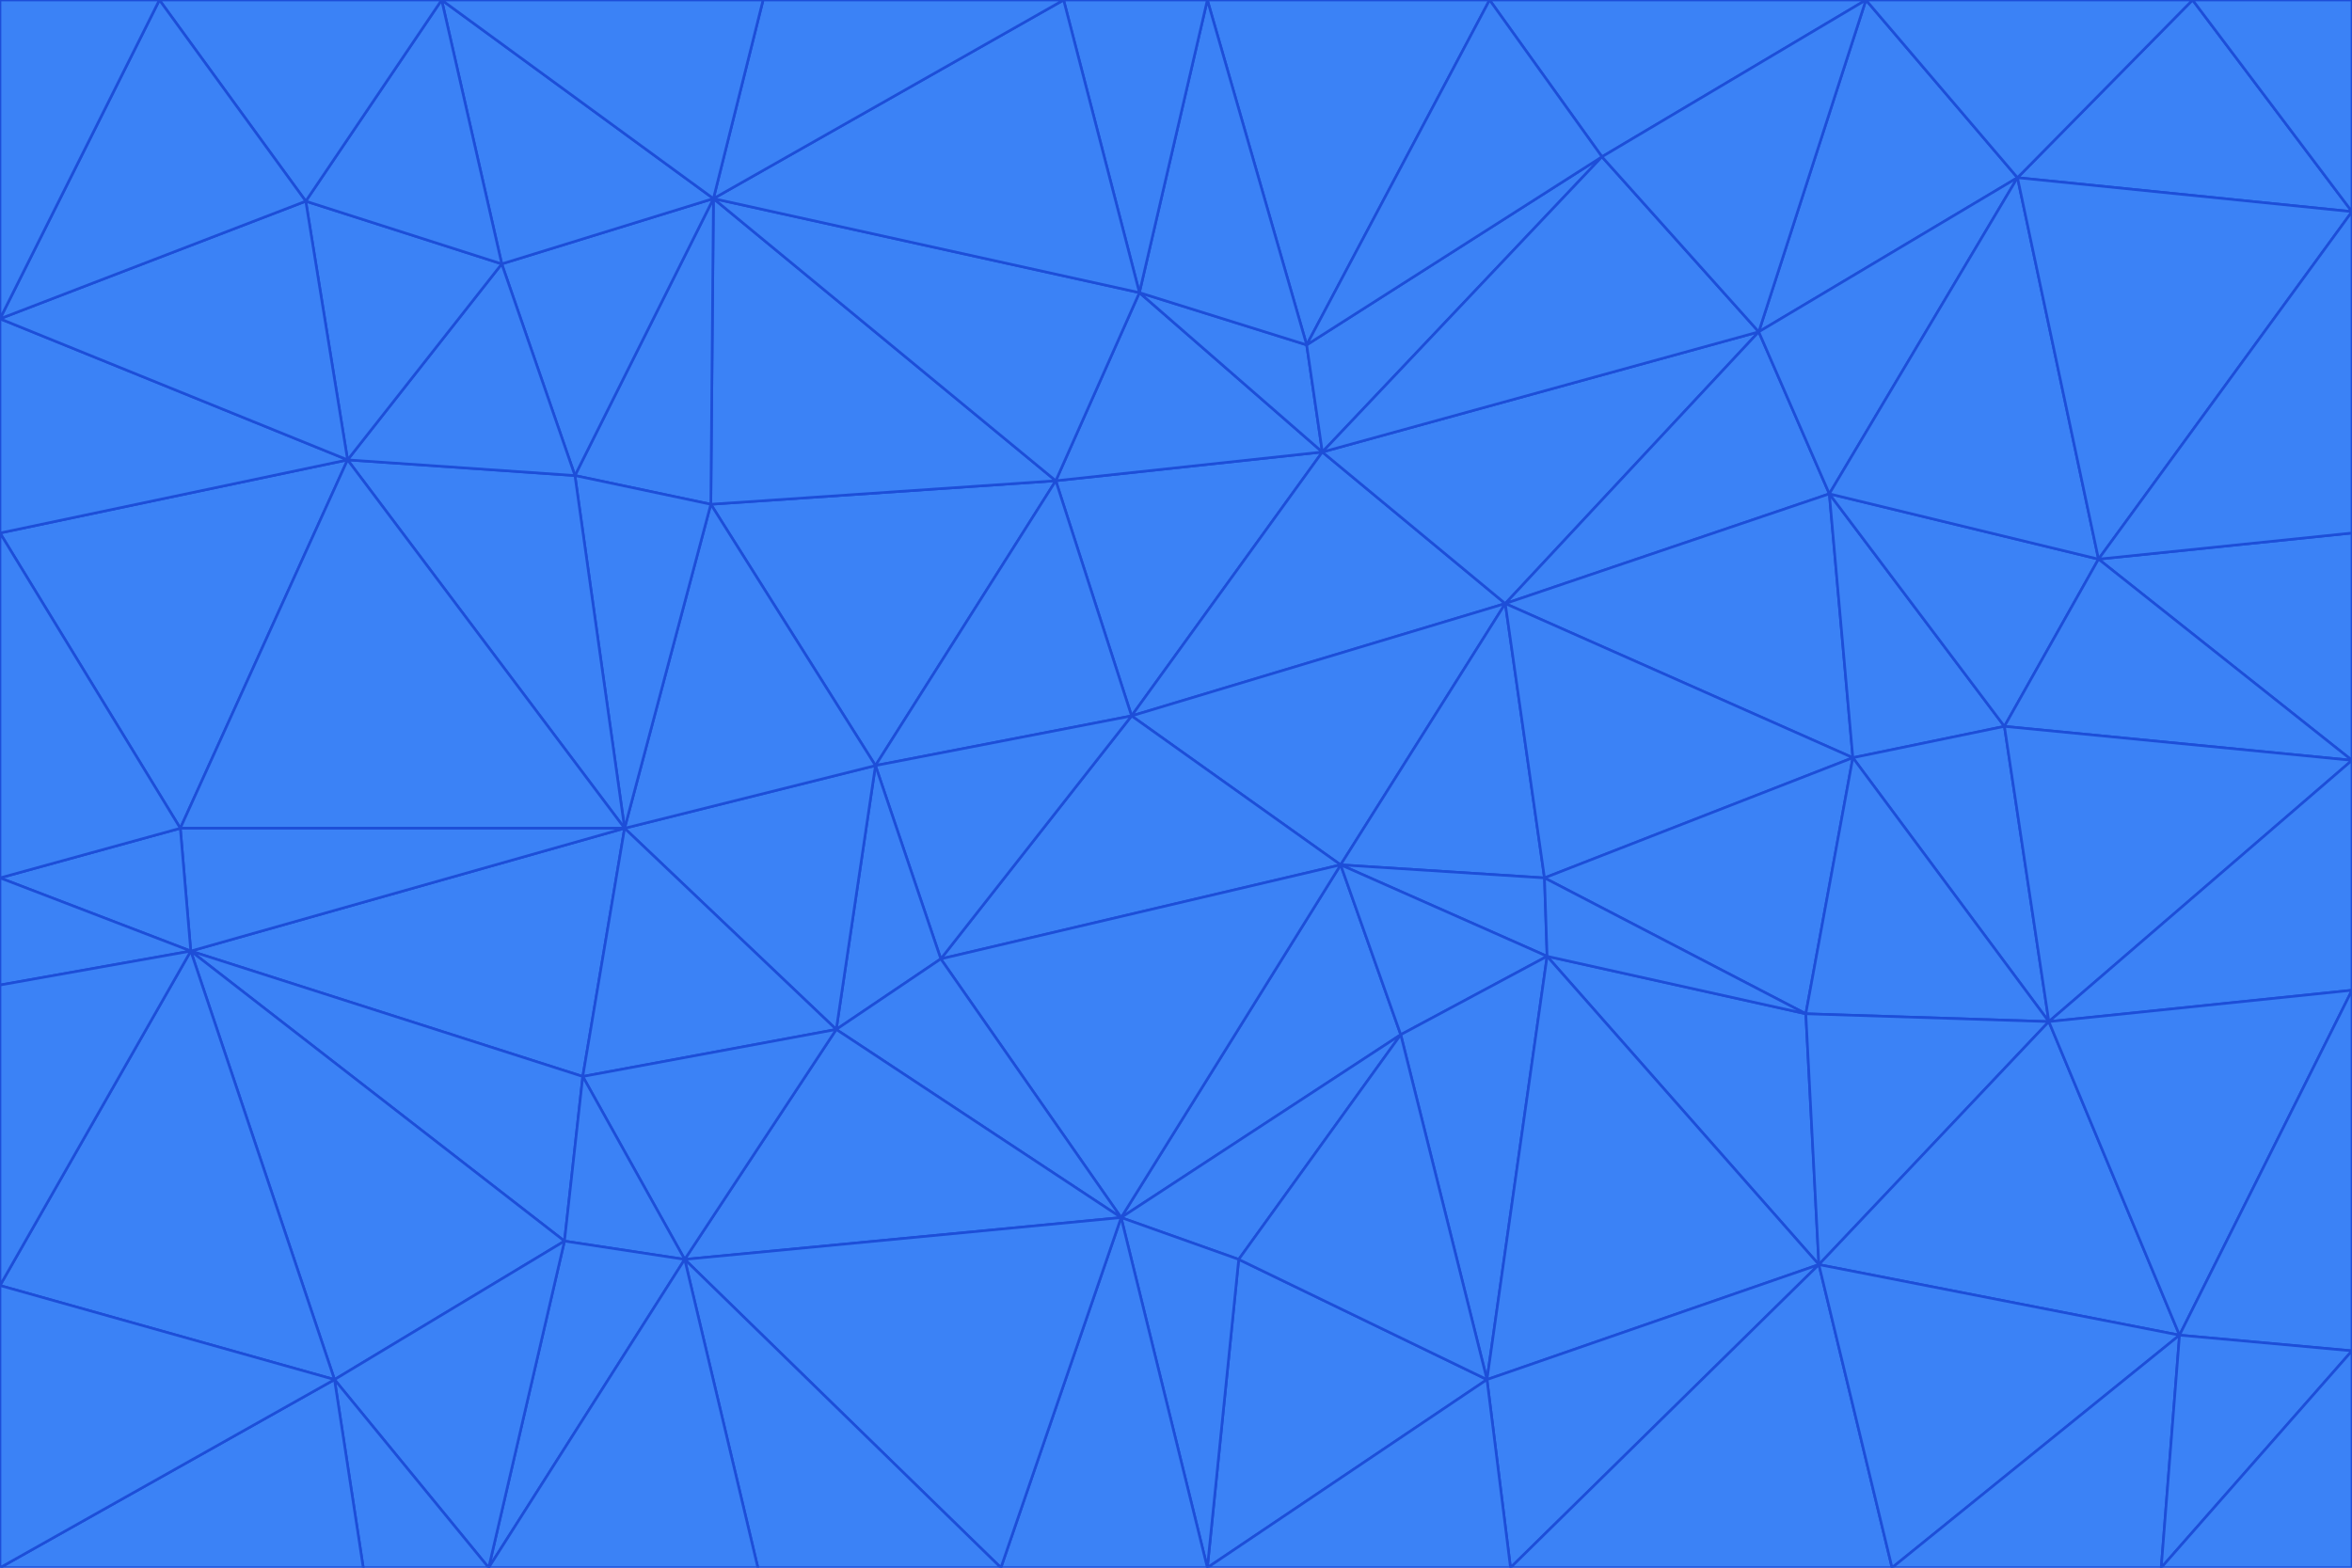 <svg id="visual" viewBox="0 0 900 600" width="900" height="600" xmlns="http://www.w3.org/2000/svg" xmlns:xlink="http://www.w3.org/1999/xlink" version="1.1"><g stroke-width="1" stroke-linejoin="bevel"><path d="M433 274L506 173L404 184Z" fill="#3b82f6" stroke="#1d4ed8"></path><path d="M506 173L436 112L404 184Z" fill="#3b82f6" stroke="#1d4ed8"></path><path d="M500 132L436 112L506 173Z" fill="#3b82f6" stroke="#1d4ed8"></path><path d="M433 274L576 231L506 173Z" fill="#3b82f6" stroke="#1d4ed8"></path><path d="M506 173L613 60L500 132Z" fill="#3b82f6" stroke="#1d4ed8"></path><path d="M433 274L513 331L576 231Z" fill="#3b82f6" stroke="#1d4ed8"></path><path d="M272 193L335 293L404 184Z" fill="#3b82f6" stroke="#1d4ed8"></path><path d="M404 184L335 293L433 274Z" fill="#3b82f6" stroke="#1d4ed8"></path><path d="M433 274L360 367L513 331Z" fill="#3b82f6" stroke="#1d4ed8"></path><path d="M513 331L591 336L576 231Z" fill="#3b82f6" stroke="#1d4ed8"></path><path d="M335 293L360 367L433 274Z" fill="#3b82f6" stroke="#1d4ed8"></path><path d="M513 331L592 366L591 336Z" fill="#3b82f6" stroke="#1d4ed8"></path><path d="M273 76L272 193L404 184Z" fill="#3b82f6" stroke="#1d4ed8"></path><path d="M335 293L320 394L360 367Z" fill="#3b82f6" stroke="#1d4ed8"></path><path d="M429 466L536 396L513 331Z" fill="#3b82f6" stroke="#1d4ed8"></path><path d="M536 396L592 366L513 331Z" fill="#3b82f6" stroke="#1d4ed8"></path><path d="M570 0L462 0L500 132Z" fill="#3b82f6" stroke="#1d4ed8"></path><path d="M500 132L462 0L436 112Z" fill="#3b82f6" stroke="#1d4ed8"></path><path d="M436 112L273 76L404 184Z" fill="#3b82f6" stroke="#1d4ed8"></path><path d="M673 127L506 173L576 231Z" fill="#3b82f6" stroke="#1d4ed8"></path><path d="M673 127L613 60L506 173Z" fill="#3b82f6" stroke="#1d4ed8"></path><path d="M673 127L576 231L700 189Z" fill="#3b82f6" stroke="#1d4ed8"></path><path d="M462 0L407 0L436 112Z" fill="#3b82f6" stroke="#1d4ed8"></path><path d="M239 317L320 394L335 293Z" fill="#3b82f6" stroke="#1d4ed8"></path><path d="M360 367L429 466L513 331Z" fill="#3b82f6" stroke="#1d4ed8"></path><path d="M700 189L576 231L709 290Z" fill="#3b82f6" stroke="#1d4ed8"></path><path d="M407 0L273 76L436 112Z" fill="#3b82f6" stroke="#1d4ed8"></path><path d="M273 76L220 182L272 193Z" fill="#3b82f6" stroke="#1d4ed8"></path><path d="M272 193L239 317L335 293Z" fill="#3b82f6" stroke="#1d4ed8"></path><path d="M220 182L239 317L272 193Z" fill="#3b82f6" stroke="#1d4ed8"></path><path d="M709 290L576 231L591 336Z" fill="#3b82f6" stroke="#1d4ed8"></path><path d="M714 0L570 0L613 60Z" fill="#3b82f6" stroke="#1d4ed8"></path><path d="M613 60L570 0L500 132Z" fill="#3b82f6" stroke="#1d4ed8"></path><path d="M320 394L429 466L360 367Z" fill="#3b82f6" stroke="#1d4ed8"></path><path d="M696 484L691 388L592 366Z" fill="#3b82f6" stroke="#1d4ed8"></path><path d="M691 388L709 290L591 336Z" fill="#3b82f6" stroke="#1d4ed8"></path><path d="M429 466L474 482L536 396Z" fill="#3b82f6" stroke="#1d4ed8"></path><path d="M592 366L691 388L591 336Z" fill="#3b82f6" stroke="#1d4ed8"></path><path d="M407 0L292 0L273 76Z" fill="#3b82f6" stroke="#1d4ed8"></path><path d="M273 76L192 101L220 182Z" fill="#3b82f6" stroke="#1d4ed8"></path><path d="M569 528L592 366L536 396Z" fill="#3b82f6" stroke="#1d4ed8"></path><path d="M169 0L192 101L273 76Z" fill="#3b82f6" stroke="#1d4ed8"></path><path d="M73 364L223 412L239 317Z" fill="#3b82f6" stroke="#1d4ed8"></path><path d="M239 317L223 412L320 394Z" fill="#3b82f6" stroke="#1d4ed8"></path><path d="M320 394L262 482L429 466Z" fill="#3b82f6" stroke="#1d4ed8"></path><path d="M462 600L569 528L474 482Z" fill="#3b82f6" stroke="#1d4ed8"></path><path d="M133 176L239 317L220 182Z" fill="#3b82f6" stroke="#1d4ed8"></path><path d="M709 290L767 278L700 189Z" fill="#3b82f6" stroke="#1d4ed8"></path><path d="M772 68L714 0L673 127Z" fill="#3b82f6" stroke="#1d4ed8"></path><path d="M784 391L767 278L709 290Z" fill="#3b82f6" stroke="#1d4ed8"></path><path d="M192 101L133 176L220 182Z" fill="#3b82f6" stroke="#1d4ed8"></path><path d="M462 600L474 482L429 466Z" fill="#3b82f6" stroke="#1d4ed8"></path><path d="M474 482L569 528L536 396Z" fill="#3b82f6" stroke="#1d4ed8"></path><path d="M223 412L262 482L320 394Z" fill="#3b82f6" stroke="#1d4ed8"></path><path d="M772 68L673 127L700 189Z" fill="#3b82f6" stroke="#1d4ed8"></path><path d="M673 127L714 0L613 60Z" fill="#3b82f6" stroke="#1d4ed8"></path><path d="M767 278L803 214L700 189Z" fill="#3b82f6" stroke="#1d4ed8"></path><path d="M803 214L772 68L700 189Z" fill="#3b82f6" stroke="#1d4ed8"></path><path d="M73 364L216 475L223 412Z" fill="#3b82f6" stroke="#1d4ed8"></path><path d="M223 412L216 475L262 482Z" fill="#3b82f6" stroke="#1d4ed8"></path><path d="M569 528L696 484L592 366Z" fill="#3b82f6" stroke="#1d4ed8"></path><path d="M691 388L784 391L709 290Z" fill="#3b82f6" stroke="#1d4ed8"></path><path d="M900 291L900 204L803 214Z" fill="#3b82f6" stroke="#1d4ed8"></path><path d="M192 101L117 77L133 176Z" fill="#3b82f6" stroke="#1d4ed8"></path><path d="M292 0L169 0L273 76Z" fill="#3b82f6" stroke="#1d4ed8"></path><path d="M696 484L784 391L691 388Z" fill="#3b82f6" stroke="#1d4ed8"></path><path d="M169 0L117 77L192 101Z" fill="#3b82f6" stroke="#1d4ed8"></path><path d="M383 600L462 600L429 466Z" fill="#3b82f6" stroke="#1d4ed8"></path><path d="M569 528L578 600L696 484Z" fill="#3b82f6" stroke="#1d4ed8"></path><path d="M383 600L429 466L262 482Z" fill="#3b82f6" stroke="#1d4ed8"></path><path d="M290 600L383 600L262 482Z" fill="#3b82f6" stroke="#1d4ed8"></path><path d="M462 600L578 600L569 528Z" fill="#3b82f6" stroke="#1d4ed8"></path><path d="M0 204L69 317L133 176Z" fill="#3b82f6" stroke="#1d4ed8"></path><path d="M133 176L69 317L239 317Z" fill="#3b82f6" stroke="#1d4ed8"></path><path d="M69 317L73 364L239 317Z" fill="#3b82f6" stroke="#1d4ed8"></path><path d="M187 600L262 482L216 475Z" fill="#3b82f6" stroke="#1d4ed8"></path><path d="M187 600L290 600L262 482Z" fill="#3b82f6" stroke="#1d4ed8"></path><path d="M900 81L839 0L772 68Z" fill="#3b82f6" stroke="#1d4ed8"></path><path d="M772 68L839 0L714 0Z" fill="#3b82f6" stroke="#1d4ed8"></path><path d="M900 81L772 68L803 214Z" fill="#3b82f6" stroke="#1d4ed8"></path><path d="M900 291L803 214L767 278Z" fill="#3b82f6" stroke="#1d4ed8"></path><path d="M784 391L900 291L767 278Z" fill="#3b82f6" stroke="#1d4ed8"></path><path d="M900 379L900 291L784 391Z" fill="#3b82f6" stroke="#1d4ed8"></path><path d="M834 511L784 391L696 484Z" fill="#3b82f6" stroke="#1d4ed8"></path><path d="M169 0L61 0L117 77Z" fill="#3b82f6" stroke="#1d4ed8"></path><path d="M0 122L0 204L133 176Z" fill="#3b82f6" stroke="#1d4ed8"></path><path d="M73 364L128 528L216 475Z" fill="#3b82f6" stroke="#1d4ed8"></path><path d="M0 122L133 176L117 77Z" fill="#3b82f6" stroke="#1d4ed8"></path><path d="M69 317L0 336L73 364Z" fill="#3b82f6" stroke="#1d4ed8"></path><path d="M73 364L0 492L128 528Z" fill="#3b82f6" stroke="#1d4ed8"></path><path d="M900 204L900 81L803 214Z" fill="#3b82f6" stroke="#1d4ed8"></path><path d="M578 600L724 600L696 484Z" fill="#3b82f6" stroke="#1d4ed8"></path><path d="M61 0L0 122L117 77Z" fill="#3b82f6" stroke="#1d4ed8"></path><path d="M834 511L900 379L784 391Z" fill="#3b82f6" stroke="#1d4ed8"></path><path d="M128 528L187 600L216 475Z" fill="#3b82f6" stroke="#1d4ed8"></path><path d="M0 204L0 336L69 317Z" fill="#3b82f6" stroke="#1d4ed8"></path><path d="M724 600L834 511L696 484Z" fill="#3b82f6" stroke="#1d4ed8"></path><path d="M0 336L0 377L73 364Z" fill="#3b82f6" stroke="#1d4ed8"></path><path d="M128 528L139 600L187 600Z" fill="#3b82f6" stroke="#1d4ed8"></path><path d="M900 81L900 0L839 0Z" fill="#3b82f6" stroke="#1d4ed8"></path><path d="M0 600L139 600L128 528Z" fill="#3b82f6" stroke="#1d4ed8"></path><path d="M61 0L0 0L0 122Z" fill="#3b82f6" stroke="#1d4ed8"></path><path d="M724 600L827 600L834 511Z" fill="#3b82f6" stroke="#1d4ed8"></path><path d="M834 511L900 517L900 379Z" fill="#3b82f6" stroke="#1d4ed8"></path><path d="M827 600L900 517L834 511Z" fill="#3b82f6" stroke="#1d4ed8"></path><path d="M0 377L0 492L73 364Z" fill="#3b82f6" stroke="#1d4ed8"></path><path d="M827 600L900 600L900 517Z" fill="#3b82f6" stroke="#1d4ed8"></path><path d="M0 492L0 600L128 528Z" fill="#3b82f6" stroke="#1d4ed8"></path></g></svg>